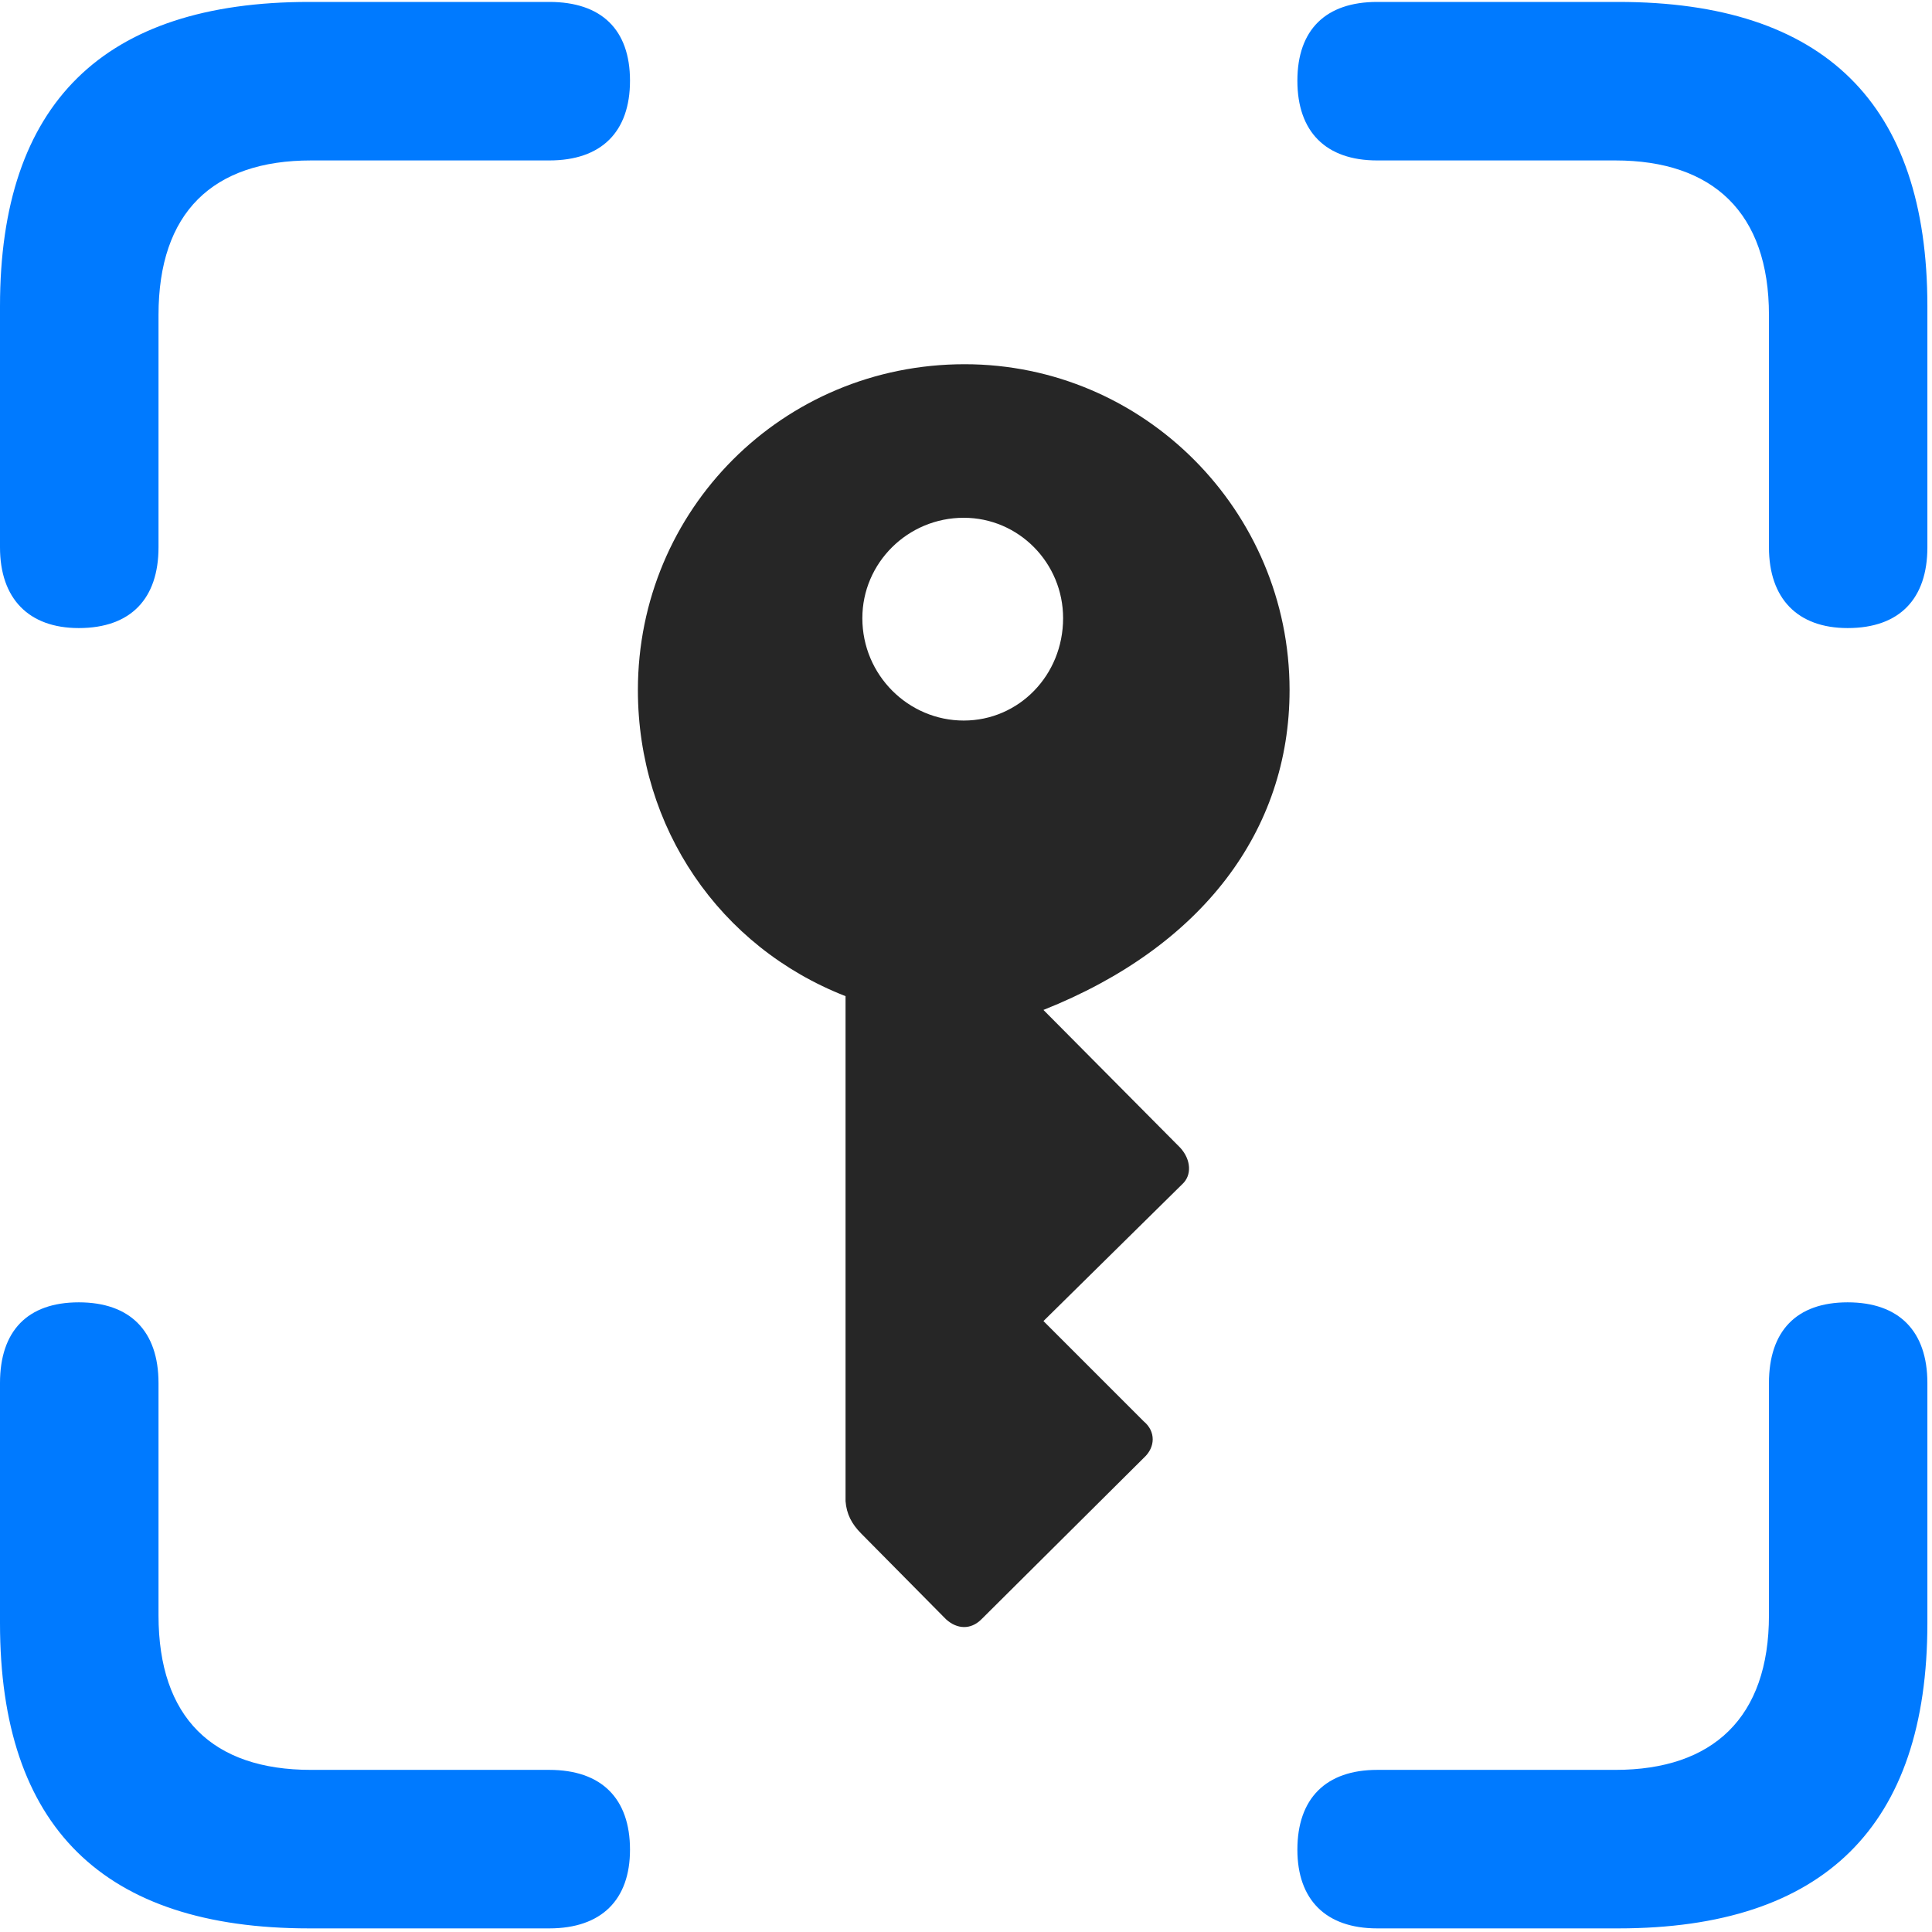 <svg width="23" height="23" viewBox="0 0 23 23" fill="none" xmlns="http://www.w3.org/2000/svg">
<path d="M0.938 7.477C1.559 7.477 1.887 7.125 1.887 6.516V3.75C1.887 2.531 2.531 1.91 3.703 1.91H6.539C7.16 1.91 7.5 1.57 7.5 0.961C7.5 0.352 7.16 0.023 6.539 0.023H3.68C1.23 0.023 0 1.23 0 3.645V6.516C0 7.125 0.34 7.477 0.938 7.477ZM21.996 7.477C22.617 7.477 22.945 7.125 22.945 6.516V3.645C22.945 1.23 21.715 0.023 19.266 0.023H16.395C15.785 0.023 15.445 0.352 15.445 0.961C15.445 1.57 15.785 1.91 16.395 1.91H19.23C20.391 1.91 21.059 2.531 21.059 3.75V6.516C21.059 7.125 21.398 7.477 21.996 7.477ZM3.68 22.957H6.539C7.16 22.957 7.5 22.617 7.5 22.02C7.5 21.41 7.16 21.07 6.539 21.07H3.703C2.531 21.07 1.887 20.449 1.887 19.23V16.465C1.887 15.844 1.547 15.504 0.938 15.504C0.328 15.504 0 15.844 0 16.465V19.324C0 21.75 1.23 22.957 3.68 22.957ZM16.395 22.957H19.266C21.715 22.957 22.945 21.738 22.945 19.324V16.465C22.945 15.844 22.605 15.504 21.996 15.504C21.387 15.504 21.059 15.844 21.059 16.465V19.23C21.059 20.449 20.391 21.07 19.23 21.07H16.395C15.785 21.07 15.445 21.41 15.445 22.02C15.445 22.617 15.785 22.957 16.395 22.957Z" fill="#007AFF"/>
<path d="M11.484 4.336C9.316 4.336 7.594 6.07 7.594 8.215C7.594 9.855 8.566 11.273 10.066 11.859V17.871C10.078 18.023 10.137 18.141 10.254 18.258L11.262 19.277C11.391 19.395 11.555 19.406 11.684 19.277L13.617 17.355C13.758 17.227 13.758 17.039 13.617 16.922L12.422 15.727L14.074 14.098C14.191 13.992 14.18 13.805 14.051 13.664L12.422 12.023C14.309 11.273 15.352 9.891 15.352 8.215C15.352 6.082 13.617 4.336 11.484 4.336ZM11.473 6.164C12.129 6.164 12.656 6.703 12.656 7.359C12.656 8.039 12.129 8.578 11.473 8.578C10.816 8.578 10.266 8.039 10.266 7.359C10.266 6.703 10.805 6.164 11.473 6.164Z" fill="black" fill-opacity="0.85"/>
</svg>
